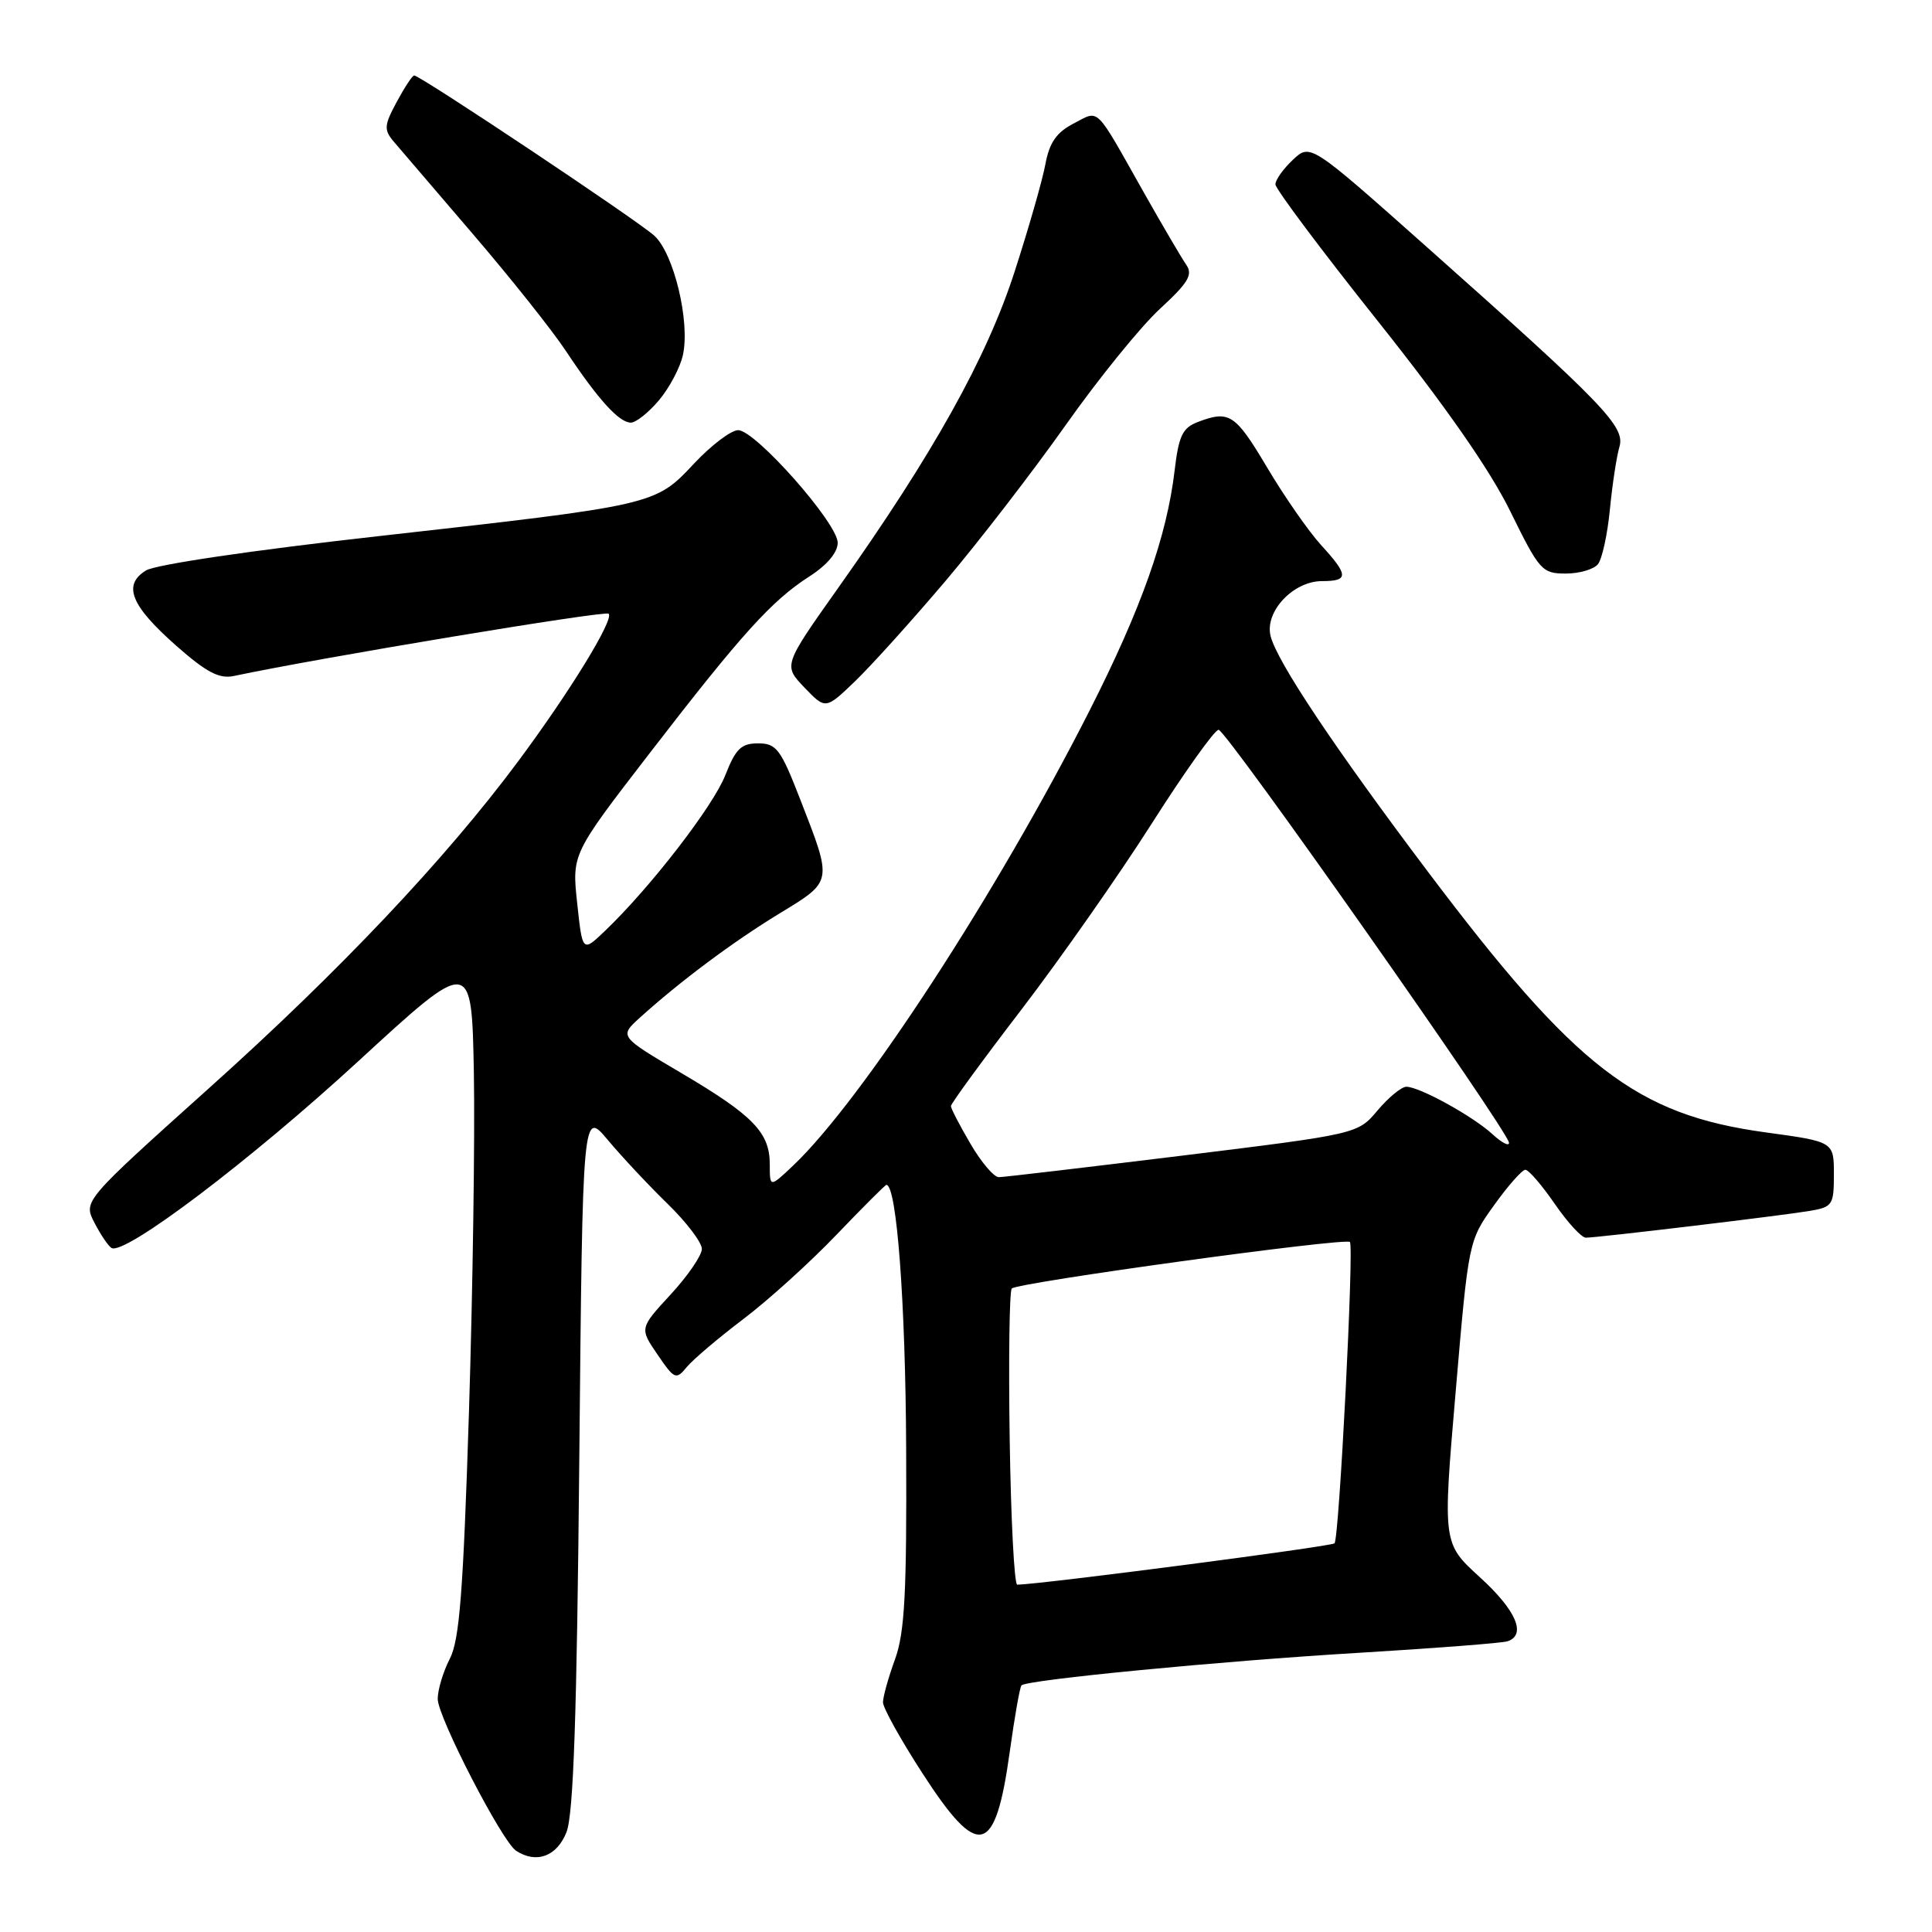 <?xml version="1.0" encoding="UTF-8" standalone="no"?>
<!DOCTYPE svg PUBLIC "-//W3C//DTD SVG 1.1//EN" "http://www.w3.org/Graphics/SVG/1.1/DTD/svg11.dtd" >
<svg xmlns="http://www.w3.org/2000/svg" xmlns:xlink="http://www.w3.org/1999/xlink" version="1.1" viewBox="0 0 256 256">
 <g >
 <path fill="currentColor"
d=" M 75.07 242.75 C 75.99 240.36 76.44 227.20 76.76 193.27 C 77.20 147.05 77.20 147.05 80.57 151.09 C 82.43 153.31 85.99 157.11 88.48 159.53 C 90.96 161.95 93.00 164.63 93.00 165.49 C 93.00 166.34 91.14 169.06 88.87 171.52 C 84.74 176.00 84.74 176.00 87.12 179.48 C 89.37 182.78 89.58 182.87 91.00 181.14 C 91.83 180.14 95.20 177.28 98.50 174.78 C 101.80 172.28 107.35 167.26 110.83 163.62 C 114.32 159.98 117.30 157.00 117.45 157.00 C 118.82 157.00 119.99 172.57 120.07 192.00 C 120.16 211.15 119.88 216.31 118.59 219.88 C 117.71 222.28 117.00 224.84 117.00 225.57 C 117.00 226.29 119.34 230.51 122.21 234.94 C 129.68 246.50 131.88 245.96 133.80 232.10 C 134.44 227.48 135.14 223.53 135.35 223.32 C 136.09 222.58 161.74 220.10 180.00 219.01 C 190.18 218.40 199.06 217.71 199.75 217.48 C 202.30 216.63 200.90 213.37 196.10 209.00 C 191.16 204.50 191.16 204.50 192.88 184.45 C 194.59 164.41 194.60 164.39 197.97 159.70 C 199.82 157.11 201.69 155.00 202.12 155.00 C 202.55 155.00 204.30 157.03 206.00 159.50 C 207.70 161.97 209.56 164.00 210.13 164.00 C 211.67 164.00 235.97 161.09 239.75 160.46 C 242.83 159.94 243.00 159.68 243.00 155.60 C 243.00 151.28 243.00 151.28 233.98 150.05 C 216.80 147.70 208.84 141.56 189.20 115.50 C 176.88 99.16 169.20 87.66 168.36 84.28 C 167.55 81.06 171.35 77.00 175.17 77.00 C 178.74 77.00 178.72 76.23 175.02 72.19 C 173.39 70.39 170.18 65.79 167.91 61.96 C 163.67 54.83 162.90 54.33 158.71 55.92 C 156.70 56.69 156.19 57.74 155.65 62.29 C 154.62 71.07 151.24 80.62 144.35 94.20 C 132.08 118.37 114.23 145.77 105.10 154.44 C 102.00 157.37 102.00 157.37 102.00 154.30 C 102.00 150.07 99.83 147.82 90.27 142.18 C 82.05 137.33 82.05 137.33 84.77 134.86 C 90.14 130.01 97.05 124.85 103.22 121.08 C 110.40 116.71 110.34 117.00 106.04 105.94 C 103.44 99.24 102.88 98.50 100.45 98.50 C 98.22 98.50 97.48 99.21 96.11 102.71 C 94.51 106.81 86.16 117.62 80.16 123.35 C 77.18 126.20 77.18 126.20 76.48 119.68 C 75.78 113.16 75.78 113.16 86.06 99.83 C 98.29 83.97 102.25 79.59 107.25 76.38 C 109.59 74.88 111.00 73.20 111.00 71.92 C 111.00 69.33 100.09 57.00 97.81 57.00 C 96.87 57.00 94.24 59.00 91.95 61.44 C 86.80 66.94 86.88 66.92 50.00 71.06 C 33.39 72.92 20.60 74.81 19.34 75.59 C 16.22 77.52 17.33 80.25 23.37 85.58 C 27.38 89.11 29.05 89.98 31.00 89.57 C 42.28 87.17 80.21 80.87 80.65 81.32 C 81.40 82.06 75.50 91.68 68.65 100.89 C 59.04 113.82 45.00 128.67 27.76 144.13 C 11.03 159.15 11.03 159.15 12.51 162.01 C 13.32 163.59 14.34 165.09 14.77 165.36 C 16.47 166.41 33.15 153.79 47.44 140.65 C 62.50 126.80 62.50 126.80 62.79 142.15 C 62.94 150.59 62.65 170.82 62.14 187.10 C 61.38 210.95 60.89 217.31 59.60 219.80 C 58.72 221.51 58.00 223.90 58.00 225.12 C 58.00 227.50 66.52 244.02 68.38 245.23 C 71.07 247.00 73.81 245.98 75.07 242.75 Z  M 125.27 77.00 C 129.69 71.78 136.86 62.48 141.20 56.34 C 145.54 50.19 151.16 43.26 153.69 40.93 C 157.45 37.47 158.09 36.40 157.19 35.09 C 156.58 34.22 154.05 29.90 151.56 25.50 C 144.97 13.82 145.74 14.57 142.25 16.37 C 140.00 17.54 139.06 18.88 138.53 21.71 C 138.15 23.80 136.31 30.22 134.44 36.00 C 130.75 47.42 123.64 60.17 111.05 77.92 C 103.79 88.17 103.79 88.17 106.59 91.10 C 109.39 94.02 109.39 94.02 113.31 90.26 C 115.46 88.19 120.84 82.22 125.27 77.00 Z  M 211.74 74.75 C 212.29 74.06 213.00 70.80 213.32 67.50 C 213.64 64.20 214.21 60.47 214.58 59.22 C 215.37 56.53 212.68 53.73 189.06 32.73 C 173.62 19.00 173.62 19.00 171.31 21.18 C 170.04 22.37 169.00 23.83 169.00 24.43 C 169.00 25.02 175.09 33.16 182.53 42.50 C 191.55 53.83 197.42 62.25 200.12 67.75 C 203.97 75.59 204.33 76.00 207.46 76.00 C 209.27 76.00 211.20 75.44 211.74 74.75 Z  M 87.33 53.02 C 88.70 51.39 90.13 48.70 90.49 47.04 C 91.46 42.64 89.30 33.62 86.71 31.24 C 84.53 29.24 55.69 10.00 54.88 10.00 C 54.64 10.00 53.61 11.57 52.57 13.50 C 50.90 16.60 50.85 17.19 52.16 18.75 C 52.97 19.71 57.69 25.22 62.65 31.00 C 67.61 36.78 73.16 43.75 74.98 46.50 C 79.24 52.92 82.03 56.00 83.59 56.00 C 84.27 56.00 85.95 54.66 87.33 53.02 Z  M 133.79 190.75 C 133.63 180.16 133.75 171.16 134.06 170.74 C 134.63 169.97 178.20 163.97 178.87 164.57 C 179.43 165.08 177.45 203.88 176.83 204.50 C 176.41 204.92 138.20 209.90 134.79 209.98 C 134.40 209.99 133.95 201.34 133.79 190.75 Z  M 128.60 151.57 C 127.17 149.14 126.00 146.88 126.00 146.56 C 126.00 146.24 130.21 140.47 135.37 133.74 C 140.52 127.01 148.29 115.92 152.63 109.10 C 156.97 102.28 160.95 96.70 161.47 96.70 C 162.48 96.71 199.85 149.86 199.95 151.42 C 199.98 151.93 198.99 151.42 197.75 150.28 C 195.16 147.90 188.09 144.00 186.35 144.00 C 185.71 144.00 183.99 145.41 182.54 147.13 C 179.91 150.26 179.91 150.26 156.70 153.12 C 143.94 154.68 132.98 155.98 132.35 155.98 C 131.71 155.99 130.02 154.01 128.60 151.57 Z "/>
</g>
</svg>